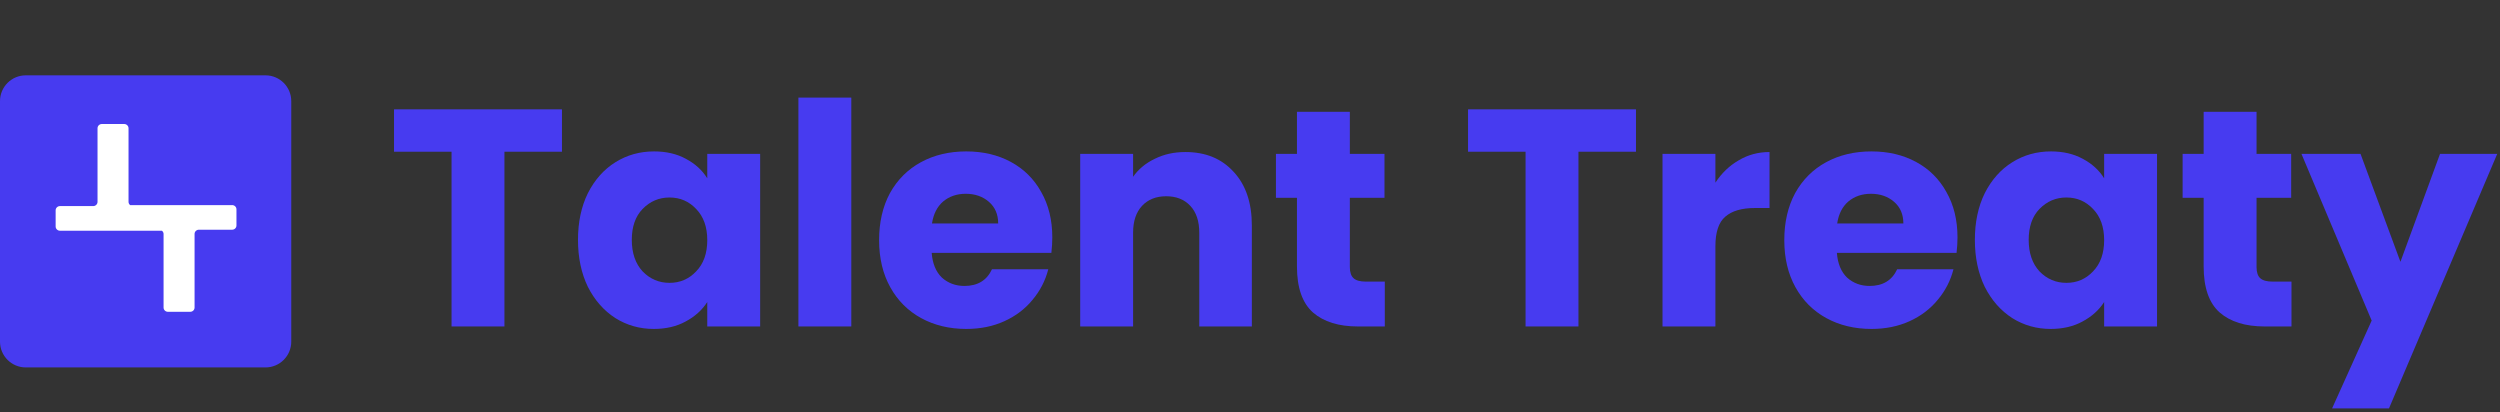 <svg width="291" height="48" viewBox="0 0 291 48" fill="none" xmlns="http://www.w3.org/2000/svg">
<rect x="0" y="0" width="291" height="48" fill="#333333" stroke="none"/>
<g clip-path="url(#clip0_103_2641)">
<path d="M30.903 8.769H3C1.343 8.769 0 10.112 0 11.769V39.769C0 41.425 1.343 42.769 3 42.769H30.903C32.56 42.769 33.903 41.425 33.903 39.769V11.769C33.903 10.112 32.56 8.769 30.903 8.769Z" fill="#473BF0"/>
<path d="M27.021 23.878H15.155C15.041 23.79 14.961 23.655 14.961 23.502V14.928C14.961 14.659 14.738 14.435 14.458 14.435H11.854C11.579 14.435 11.352 14.654 11.352 14.928V23.497C11.352 23.766 11.129 23.989 10.849 23.989H6.979C6.704 23.989 6.476 24.208 6.476 24.482V26.363C6.476 26.632 6.699 26.855 6.979 26.855H18.845C18.959 26.943 19.039 27.078 19.039 27.231V35.8C19.039 36.07 19.262 36.293 19.542 36.293H22.146C22.421 36.293 22.648 36.074 22.648 35.8V27.231C22.648 26.962 22.871 26.739 23.151 26.739H27.021C27.296 26.739 27.524 26.521 27.524 26.247V24.366C27.524 24.096 27.301 23.873 27.021 23.873V23.878Z" fill="white"/>
</g>
<path d="M290.678 17.912L278.078 47.54H271.454L276.062 37.316L267.89 17.912H274.766L279.41 30.476L284.018 17.912H290.678Z" fill="#473BF0"/>
<path d="M266.729 32.78V38H263.597C261.365 38 259.625 37.46 258.377 36.38C257.129 35.276 256.505 33.488 256.505 31.016V23.024H254.057V17.912H256.505V13.016H262.661V17.912H266.693V23.024H262.661V31.088C262.661 31.688 262.805 32.12 263.093 32.384C263.381 32.648 263.861 32.78 264.533 32.78H266.729Z" fill="#473BF0"/>
<path d="M229.875 27.92C229.875 25.856 230.259 24.044 231.027 22.484C231.819 20.924 232.887 19.724 234.231 18.884C235.575 18.044 237.075 17.624 238.731 17.624C240.147 17.624 241.383 17.912 242.439 18.488C243.519 19.064 244.347 19.82 244.923 20.756V17.912H251.079V38H244.923V35.156C244.323 36.092 243.483 36.848 242.403 37.424C241.347 38 240.111 38.288 238.695 38.288C237.063 38.288 235.575 37.868 234.231 37.028C232.887 36.164 231.819 34.952 231.027 33.392C230.259 31.808 229.875 29.984 229.875 27.92ZM244.923 27.956C244.923 26.42 244.491 25.208 243.627 24.32C242.787 23.432 241.755 22.988 240.531 22.988C239.307 22.988 238.263 23.432 237.399 24.32C236.559 25.184 236.139 26.384 236.139 27.92C236.139 29.456 236.559 30.68 237.399 31.592C238.263 32.48 239.307 32.924 240.531 32.924C241.755 32.924 242.787 32.48 243.627 31.592C244.491 30.704 244.923 29.492 244.923 27.956Z" fill="#473BF0"/>
<path d="M227.852 27.632C227.852 28.208 227.816 28.808 227.744 29.432H213.812C213.908 30.68 214.304 31.64 215 32.312C215.72 32.96 216.596 33.284 217.628 33.284C219.164 33.284 220.232 32.636 220.832 31.34H227.384C227.048 32.66 226.436 33.848 225.548 34.904C224.684 35.96 223.592 36.788 222.272 37.388C220.952 37.988 219.476 38.288 217.844 38.288C215.876 38.288 214.124 37.868 212.588 37.028C211.052 36.188 209.852 34.988 208.988 33.428C208.124 31.868 207.692 30.044 207.692 27.956C207.692 25.868 208.112 24.044 208.952 22.484C209.816 20.924 211.016 19.724 212.552 18.884C214.088 18.044 215.852 17.624 217.844 17.624C219.788 17.624 221.516 18.032 223.028 18.848C224.54 19.664 225.716 20.828 226.556 22.34C227.42 23.852 227.852 25.616 227.852 27.632ZM221.552 26.012C221.552 24.956 221.192 24.116 220.472 23.492C219.752 22.868 218.852 22.556 217.772 22.556C216.74 22.556 215.864 22.856 215.144 23.456C214.448 24.056 214.016 24.908 213.848 26.012H221.552Z" fill="#473BF0"/>
<path d="M199.673 21.26C200.393 20.156 201.293 19.292 202.373 18.668C203.453 18.02 204.653 17.696 205.973 17.696V24.212H204.281C202.745 24.212 201.593 24.548 200.825 25.22C200.057 25.868 199.673 27.02 199.673 28.676V38H193.517V17.912H199.673V21.26Z" fill="#473BF0"/>
<path d="M190.428 12.728V17.66H183.732V38H177.576V17.66H170.88V12.728H190.428Z" fill="#473BF0"/>
<path d="M161.19 32.78V38H158.058C155.826 38 154.086 37.46 152.838 36.38C151.59 35.276 150.966 33.488 150.966 31.016V23.024H148.518V17.912H150.966V13.016H157.122V17.912H161.154V23.024H157.122V31.088C157.122 31.688 157.266 32.12 157.554 32.384C157.842 32.648 158.322 32.78 158.994 32.78H161.19Z" fill="#473BF0"/>
<path d="M137.976 17.696C140.328 17.696 142.2 18.464 143.592 20C145.008 21.512 145.716 23.6 145.716 26.264V38H139.596V27.092C139.596 25.748 139.248 24.704 138.552 23.96C137.856 23.216 136.92 22.844 135.744 22.844C134.568 22.844 133.632 23.216 132.936 23.96C132.24 24.704 131.892 25.748 131.892 27.092V38H125.736V17.912H131.892V20.576C132.516 19.688 133.356 18.992 134.412 18.488C135.468 17.96 136.656 17.696 137.976 17.696Z" fill="#473BF0"/>
<path d="M122.488 27.632C122.488 28.208 122.452 28.808 122.38 29.432H108.448C108.544 30.68 108.94 31.64 109.636 32.312C110.356 32.96 111.232 33.284 112.264 33.284C113.8 33.284 114.868 32.636 115.468 31.34H122.02C121.684 32.66 121.072 33.848 120.184 34.904C119.32 35.96 118.228 36.788 116.908 37.388C115.588 37.988 114.112 38.288 112.48 38.288C110.512 38.288 108.76 37.868 107.224 37.028C105.688 36.188 104.488 34.988 103.624 33.428C102.76 31.868 102.328 30.044 102.328 27.956C102.328 25.868 102.748 24.044 103.588 22.484C104.452 20.924 105.652 19.724 107.188 18.884C108.724 18.044 110.488 17.624 112.48 17.624C114.424 17.624 116.152 18.032 117.664 18.848C119.176 19.664 120.352 20.828 121.192 22.34C122.056 23.852 122.488 25.616 122.488 27.632ZM116.188 26.012C116.188 24.956 115.828 24.116 115.108 23.492C114.388 22.868 113.488 22.556 112.408 22.556C111.376 22.556 110.5 22.856 109.78 23.456C109.084 24.056 108.652 24.908 108.484 26.012H116.188Z" fill="#473BF0"/>
<path d="M99.091 11.36V38H92.935V11.36H99.091Z" fill="#473BF0"/>
<path d="M67.278 27.92C67.278 25.856 67.662 24.044 68.43 22.484C69.222 20.924 70.29 19.724 71.633 18.884C72.978 18.044 74.478 17.624 76.133 17.624C77.549 17.624 78.785 17.912 79.841 18.488C80.921 19.064 81.749 19.82 82.326 20.756V17.912H88.481V38H82.326V35.156C81.725 36.092 80.885 36.848 79.805 37.424C78.749 38 77.513 38.288 76.097 38.288C74.466 38.288 72.978 37.868 71.633 37.028C70.29 36.164 69.222 34.952 68.43 33.392C67.662 31.808 67.278 29.984 67.278 27.92ZM82.326 27.956C82.326 26.42 81.894 25.208 81.029 24.32C80.189 23.432 79.157 22.988 77.933 22.988C76.71 22.988 75.665 23.432 74.802 24.32C73.962 25.184 73.541 26.384 73.541 27.92C73.541 29.456 73.962 30.68 74.802 31.592C75.665 32.48 76.71 32.924 77.933 32.924C79.157 32.924 80.189 32.48 81.029 31.592C81.894 30.704 82.326 29.492 82.326 27.956Z" fill="#473BF0"/>
<path d="M65.412 12.728V17.66H58.716V38H52.56V17.66H45.864V12.728H65.412Z" fill="#473BF0"/>
<defs>
<clipPath id="clip0_103_2641">
<rect width="252" height="42" fill="white" transform="translate(0 0.769)"/>
</clipPath>
</defs>
</svg>
